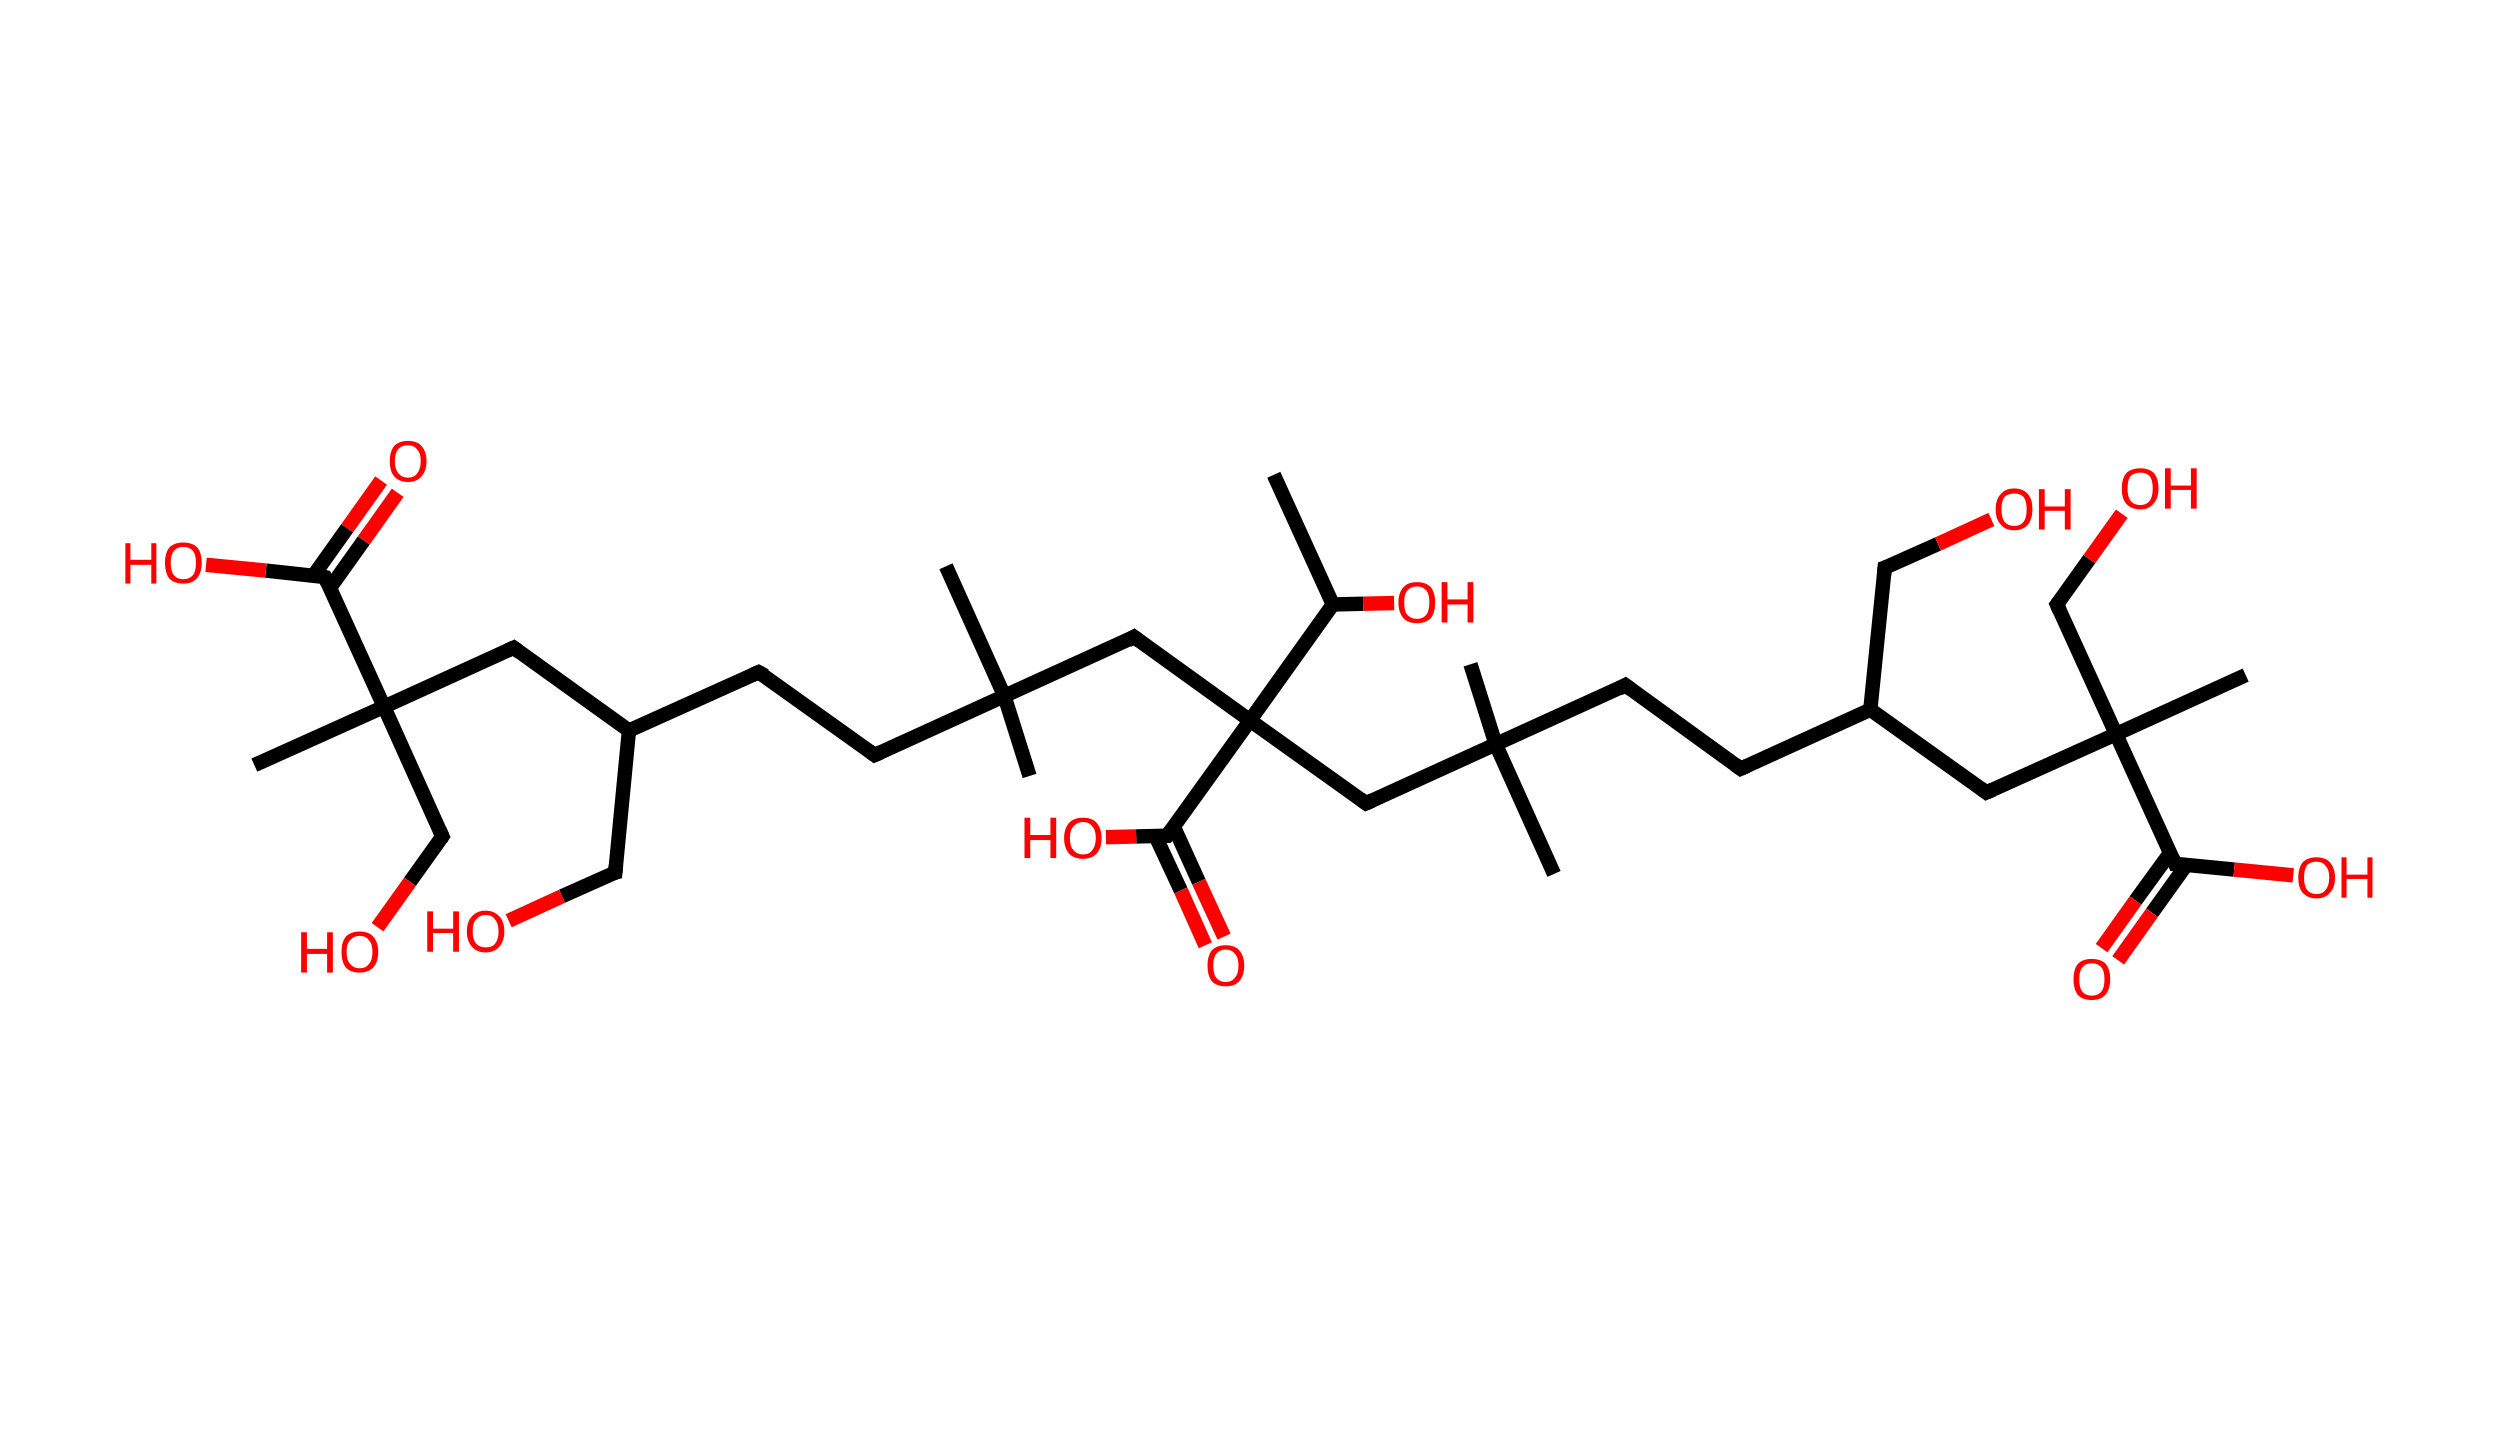 <?xml version='1.0' encoding='ASCII' standalone='yes'?>
<svg xmlns="http://www.w3.org/2000/svg" xmlns:rdkit="http://www.rdkit.org/xml" xmlns:xlink="http://www.w3.org/1999/xlink" version="1.1" baseProfile="full" xml:space="preserve" width="347px" height="200px" viewBox="0 0 347 200">
<!-- END OF HEADER -->
<rect style="opacity:1.0;fill:#FFFFFF;stroke:none" width="347.0" height="200.0" x="0.0" y="0.0"> </rect>
<path class="bond-0 atom-0 atom-1" d="M 176.8,65.9 L 185.0,83.9" style="fill:none;fill-rule:evenodd;stroke:#000000;stroke-width:2.0px;stroke-linecap:butt;stroke-linejoin:miter;stroke-opacity:1"/>
<path class="bond-1 atom-1 atom-2" d="M 185.0,83.9 L 189.2,83.8" style="fill:none;fill-rule:evenodd;stroke:#000000;stroke-width:2.0px;stroke-linecap:butt;stroke-linejoin:miter;stroke-opacity:1"/>
<path class="bond-1 atom-1 atom-2" d="M 189.2,83.8 L 193.5,83.7" style="fill:none;fill-rule:evenodd;stroke:#FF0000;stroke-width:2.0px;stroke-linecap:butt;stroke-linejoin:miter;stroke-opacity:1"/>
<path class="bond-2 atom-1 atom-3" d="M 185.0,83.9 L 173.5,100.0" style="fill:none;fill-rule:evenodd;stroke:#000000;stroke-width:2.0px;stroke-linecap:butt;stroke-linejoin:miter;stroke-opacity:1"/>
<path class="bond-3 atom-3 atom-4" d="M 173.5,100.0 L 157.4,88.4" style="fill:none;fill-rule:evenodd;stroke:#000000;stroke-width:2.0px;stroke-linecap:butt;stroke-linejoin:miter;stroke-opacity:1"/>
<path class="bond-4 atom-4 atom-5" d="M 157.4,88.4 L 139.4,96.6" style="fill:none;fill-rule:evenodd;stroke:#000000;stroke-width:2.0px;stroke-linecap:butt;stroke-linejoin:miter;stroke-opacity:1"/>
<path class="bond-5 atom-5 atom-6" d="M 139.4,96.6 L 131.3,78.6" style="fill:none;fill-rule:evenodd;stroke:#000000;stroke-width:2.0px;stroke-linecap:butt;stroke-linejoin:miter;stroke-opacity:1"/>
<path class="bond-6 atom-5 atom-7" d="M 139.4,96.6 L 142.9,107.7" style="fill:none;fill-rule:evenodd;stroke:#000000;stroke-width:2.0px;stroke-linecap:butt;stroke-linejoin:miter;stroke-opacity:1"/>
<path class="bond-7 atom-5 atom-8" d="M 139.4,96.6 L 121.4,104.8" style="fill:none;fill-rule:evenodd;stroke:#000000;stroke-width:2.0px;stroke-linecap:butt;stroke-linejoin:miter;stroke-opacity:1"/>
<path class="bond-8 atom-8 atom-9" d="M 121.4,104.8 L 105.3,93.3" style="fill:none;fill-rule:evenodd;stroke:#000000;stroke-width:2.0px;stroke-linecap:butt;stroke-linejoin:miter;stroke-opacity:1"/>
<path class="bond-9 atom-9 atom-10" d="M 105.3,93.3 L 87.3,101.4" style="fill:none;fill-rule:evenodd;stroke:#000000;stroke-width:2.0px;stroke-linecap:butt;stroke-linejoin:miter;stroke-opacity:1"/>
<path class="bond-10 atom-10 atom-11" d="M 87.3,101.4 L 85.4,121.1" style="fill:none;fill-rule:evenodd;stroke:#000000;stroke-width:2.0px;stroke-linecap:butt;stroke-linejoin:miter;stroke-opacity:1"/>
<path class="bond-11 atom-11 atom-12" d="M 85.4,121.1 L 78.0,124.4" style="fill:none;fill-rule:evenodd;stroke:#000000;stroke-width:2.0px;stroke-linecap:butt;stroke-linejoin:miter;stroke-opacity:1"/>
<path class="bond-11 atom-11 atom-12" d="M 78.0,124.4 L 70.6,127.8" style="fill:none;fill-rule:evenodd;stroke:#FF0000;stroke-width:2.0px;stroke-linecap:butt;stroke-linejoin:miter;stroke-opacity:1"/>
<path class="bond-12 atom-10 atom-13" d="M 87.3,101.4 L 71.3,89.9" style="fill:none;fill-rule:evenodd;stroke:#000000;stroke-width:2.0px;stroke-linecap:butt;stroke-linejoin:miter;stroke-opacity:1"/>
<path class="bond-13 atom-13 atom-14" d="M 71.3,89.9 L 53.3,98.1" style="fill:none;fill-rule:evenodd;stroke:#000000;stroke-width:2.0px;stroke-linecap:butt;stroke-linejoin:miter;stroke-opacity:1"/>
<path class="bond-14 atom-14 atom-15" d="M 53.3,98.1 L 35.3,106.2" style="fill:none;fill-rule:evenodd;stroke:#000000;stroke-width:2.0px;stroke-linecap:butt;stroke-linejoin:miter;stroke-opacity:1"/>
<path class="bond-15 atom-14 atom-16" d="M 53.3,98.1 L 61.4,116.1" style="fill:none;fill-rule:evenodd;stroke:#000000;stroke-width:2.0px;stroke-linecap:butt;stroke-linejoin:miter;stroke-opacity:1"/>
<path class="bond-16 atom-16 atom-17" d="M 61.4,116.1 L 56.9,122.4" style="fill:none;fill-rule:evenodd;stroke:#000000;stroke-width:2.0px;stroke-linecap:butt;stroke-linejoin:miter;stroke-opacity:1"/>
<path class="bond-16 atom-16 atom-17" d="M 56.9,122.4 L 52.4,128.7" style="fill:none;fill-rule:evenodd;stroke:#FF0000;stroke-width:2.0px;stroke-linecap:butt;stroke-linejoin:miter;stroke-opacity:1"/>
<path class="bond-17 atom-14 atom-18" d="M 53.3,98.1 L 45.1,80.1" style="fill:none;fill-rule:evenodd;stroke:#000000;stroke-width:2.0px;stroke-linecap:butt;stroke-linejoin:miter;stroke-opacity:1"/>
<path class="bond-18 atom-18 atom-19" d="M 45.8,81.6 L 50.5,75.0" style="fill:none;fill-rule:evenodd;stroke:#000000;stroke-width:2.0px;stroke-linecap:butt;stroke-linejoin:miter;stroke-opacity:1"/>
<path class="bond-18 atom-18 atom-19" d="M 50.5,75.0 L 55.2,68.4" style="fill:none;fill-rule:evenodd;stroke:#FF0000;stroke-width:2.0px;stroke-linecap:butt;stroke-linejoin:miter;stroke-opacity:1"/>
<path class="bond-18 atom-18 atom-19" d="M 43.5,79.9 L 48.2,73.3" style="fill:none;fill-rule:evenodd;stroke:#000000;stroke-width:2.0px;stroke-linecap:butt;stroke-linejoin:miter;stroke-opacity:1"/>
<path class="bond-18 atom-18 atom-19" d="M 48.2,73.3 L 52.9,66.7" style="fill:none;fill-rule:evenodd;stroke:#FF0000;stroke-width:2.0px;stroke-linecap:butt;stroke-linejoin:miter;stroke-opacity:1"/>
<path class="bond-19 atom-18 atom-20" d="M 45.1,80.1 L 36.9,79.2" style="fill:none;fill-rule:evenodd;stroke:#000000;stroke-width:2.0px;stroke-linecap:butt;stroke-linejoin:miter;stroke-opacity:1"/>
<path class="bond-19 atom-18 atom-20" d="M 36.9,79.2 L 28.6,78.4" style="fill:none;fill-rule:evenodd;stroke:#FF0000;stroke-width:2.0px;stroke-linecap:butt;stroke-linejoin:miter;stroke-opacity:1"/>
<path class="bond-20 atom-3 atom-21" d="M 173.5,100.0 L 189.6,111.5" style="fill:none;fill-rule:evenodd;stroke:#000000;stroke-width:2.0px;stroke-linecap:butt;stroke-linejoin:miter;stroke-opacity:1"/>
<path class="bond-21 atom-21 atom-22" d="M 189.6,111.5 L 207.6,103.3" style="fill:none;fill-rule:evenodd;stroke:#000000;stroke-width:2.0px;stroke-linecap:butt;stroke-linejoin:miter;stroke-opacity:1"/>
<path class="bond-22 atom-22 atom-23" d="M 207.6,103.3 L 204.1,92.2" style="fill:none;fill-rule:evenodd;stroke:#000000;stroke-width:2.0px;stroke-linecap:butt;stroke-linejoin:miter;stroke-opacity:1"/>
<path class="bond-23 atom-22 atom-24" d="M 207.6,103.3 L 215.7,121.3" style="fill:none;fill-rule:evenodd;stroke:#000000;stroke-width:2.0px;stroke-linecap:butt;stroke-linejoin:miter;stroke-opacity:1"/>
<path class="bond-24 atom-22 atom-25" d="M 207.6,103.3 L 225.6,95.1" style="fill:none;fill-rule:evenodd;stroke:#000000;stroke-width:2.0px;stroke-linecap:butt;stroke-linejoin:miter;stroke-opacity:1"/>
<path class="bond-25 atom-25 atom-26" d="M 225.6,95.1 L 241.6,106.7" style="fill:none;fill-rule:evenodd;stroke:#000000;stroke-width:2.0px;stroke-linecap:butt;stroke-linejoin:miter;stroke-opacity:1"/>
<path class="bond-26 atom-26 atom-27" d="M 241.6,106.7 L 259.6,98.5" style="fill:none;fill-rule:evenodd;stroke:#000000;stroke-width:2.0px;stroke-linecap:butt;stroke-linejoin:miter;stroke-opacity:1"/>
<path class="bond-27 atom-27 atom-28" d="M 259.6,98.5 L 261.6,78.8" style="fill:none;fill-rule:evenodd;stroke:#000000;stroke-width:2.0px;stroke-linecap:butt;stroke-linejoin:miter;stroke-opacity:1"/>
<path class="bond-28 atom-28 atom-29" d="M 261.6,78.8 L 269.0,75.5" style="fill:none;fill-rule:evenodd;stroke:#000000;stroke-width:2.0px;stroke-linecap:butt;stroke-linejoin:miter;stroke-opacity:1"/>
<path class="bond-28 atom-28 atom-29" d="M 269.0,75.5 L 276.4,72.1" style="fill:none;fill-rule:evenodd;stroke:#FF0000;stroke-width:2.0px;stroke-linecap:butt;stroke-linejoin:miter;stroke-opacity:1"/>
<path class="bond-29 atom-27 atom-30" d="M 259.6,98.5 L 275.7,110.0" style="fill:none;fill-rule:evenodd;stroke:#000000;stroke-width:2.0px;stroke-linecap:butt;stroke-linejoin:miter;stroke-opacity:1"/>
<path class="bond-30 atom-30 atom-31" d="M 275.7,110.0 L 293.7,101.9" style="fill:none;fill-rule:evenodd;stroke:#000000;stroke-width:2.0px;stroke-linecap:butt;stroke-linejoin:miter;stroke-opacity:1"/>
<path class="bond-31 atom-31 atom-32" d="M 293.7,101.9 L 311.7,93.7" style="fill:none;fill-rule:evenodd;stroke:#000000;stroke-width:2.0px;stroke-linecap:butt;stroke-linejoin:miter;stroke-opacity:1"/>
<path class="bond-32 atom-31 atom-33" d="M 293.7,101.9 L 285.5,83.9" style="fill:none;fill-rule:evenodd;stroke:#000000;stroke-width:2.0px;stroke-linecap:butt;stroke-linejoin:miter;stroke-opacity:1"/>
<path class="bond-33 atom-33 atom-34" d="M 285.5,83.9 L 290.0,77.6" style="fill:none;fill-rule:evenodd;stroke:#000000;stroke-width:2.0px;stroke-linecap:butt;stroke-linejoin:miter;stroke-opacity:1"/>
<path class="bond-33 atom-33 atom-34" d="M 290.0,77.6 L 294.5,71.3" style="fill:none;fill-rule:evenodd;stroke:#FF0000;stroke-width:2.0px;stroke-linecap:butt;stroke-linejoin:miter;stroke-opacity:1"/>
<path class="bond-34 atom-31 atom-35" d="M 293.7,101.9 L 301.9,119.9" style="fill:none;fill-rule:evenodd;stroke:#000000;stroke-width:2.0px;stroke-linecap:butt;stroke-linejoin:miter;stroke-opacity:1"/>
<path class="bond-35 atom-35 atom-36" d="M 301.2,118.4 L 296.4,125.0" style="fill:none;fill-rule:evenodd;stroke:#000000;stroke-width:2.0px;stroke-linecap:butt;stroke-linejoin:miter;stroke-opacity:1"/>
<path class="bond-35 atom-35 atom-36" d="M 296.4,125.0 L 291.7,131.6" style="fill:none;fill-rule:evenodd;stroke:#FF0000;stroke-width:2.0px;stroke-linecap:butt;stroke-linejoin:miter;stroke-opacity:1"/>
<path class="bond-35 atom-35 atom-36" d="M 303.5,120.0 L 298.7,126.7" style="fill:none;fill-rule:evenodd;stroke:#000000;stroke-width:2.0px;stroke-linecap:butt;stroke-linejoin:miter;stroke-opacity:1"/>
<path class="bond-35 atom-35 atom-36" d="M 298.7,126.7 L 294.0,133.3" style="fill:none;fill-rule:evenodd;stroke:#FF0000;stroke-width:2.0px;stroke-linecap:butt;stroke-linejoin:miter;stroke-opacity:1"/>
<path class="bond-36 atom-35 atom-37" d="M 301.9,119.9 L 310.1,120.7" style="fill:none;fill-rule:evenodd;stroke:#000000;stroke-width:2.0px;stroke-linecap:butt;stroke-linejoin:miter;stroke-opacity:1"/>
<path class="bond-36 atom-35 atom-37" d="M 310.1,120.7 L 318.3,121.5" style="fill:none;fill-rule:evenodd;stroke:#FF0000;stroke-width:2.0px;stroke-linecap:butt;stroke-linejoin:miter;stroke-opacity:1"/>
<path class="bond-37 atom-3 atom-38" d="M 173.5,100.0 L 162.0,116.0" style="fill:none;fill-rule:evenodd;stroke:#000000;stroke-width:2.0px;stroke-linecap:butt;stroke-linejoin:miter;stroke-opacity:1"/>
<path class="bond-38 atom-38 atom-39" d="M 160.4,116.1 L 163.9,123.6" style="fill:none;fill-rule:evenodd;stroke:#000000;stroke-width:2.0px;stroke-linecap:butt;stroke-linejoin:miter;stroke-opacity:1"/>
<path class="bond-38 atom-38 atom-39" d="M 163.9,123.6 L 167.3,131.2" style="fill:none;fill-rule:evenodd;stroke:#FF0000;stroke-width:2.0px;stroke-linecap:butt;stroke-linejoin:miter;stroke-opacity:1"/>
<path class="bond-38 atom-38 atom-39" d="M 162.9,114.7 L 166.4,122.4" style="fill:none;fill-rule:evenodd;stroke:#000000;stroke-width:2.0px;stroke-linecap:butt;stroke-linejoin:miter;stroke-opacity:1"/>
<path class="bond-38 atom-38 atom-39" d="M 166.4,122.4 L 169.9,130.0" style="fill:none;fill-rule:evenodd;stroke:#FF0000;stroke-width:2.0px;stroke-linecap:butt;stroke-linejoin:miter;stroke-opacity:1"/>
<path class="bond-39 atom-38 atom-40" d="M 162.0,116.0 L 157.7,116.1" style="fill:none;fill-rule:evenodd;stroke:#000000;stroke-width:2.0px;stroke-linecap:butt;stroke-linejoin:miter;stroke-opacity:1"/>
<path class="bond-39 atom-38 atom-40" d="M 157.7,116.1 L 153.5,116.2" style="fill:none;fill-rule:evenodd;stroke:#FF0000;stroke-width:2.0px;stroke-linecap:butt;stroke-linejoin:miter;stroke-opacity:1"/>
<path d="M 158.2,89.0 L 157.4,88.4 L 156.5,88.9" style="fill:none;stroke:#000000;stroke-width:2.0px;stroke-linecap:butt;stroke-linejoin:miter;stroke-opacity:1;"/>
<path d="M 122.3,104.4 L 121.4,104.8 L 120.6,104.2" style="fill:none;stroke:#000000;stroke-width:2.0px;stroke-linecap:butt;stroke-linejoin:miter;stroke-opacity:1;"/>
<path d="M 106.2,93.8 L 105.3,93.3 L 104.4,93.7" style="fill:none;stroke:#000000;stroke-width:2.0px;stroke-linecap:butt;stroke-linejoin:miter;stroke-opacity:1;"/>
<path d="M 85.5,120.1 L 85.4,121.1 L 85.0,121.2" style="fill:none;stroke:#000000;stroke-width:2.0px;stroke-linecap:butt;stroke-linejoin:miter;stroke-opacity:1;"/>
<path d="M 72.1,90.5 L 71.3,89.9 L 70.4,90.3" style="fill:none;stroke:#000000;stroke-width:2.0px;stroke-linecap:butt;stroke-linejoin:miter;stroke-opacity:1;"/>
<path d="M 61.0,115.2 L 61.4,116.1 L 61.2,116.4" style="fill:none;stroke:#000000;stroke-width:2.0px;stroke-linecap:butt;stroke-linejoin:miter;stroke-opacity:1;"/>
<path d="M 45.5,81.0 L 45.1,80.1 L 44.7,80.0" style="fill:none;stroke:#000000;stroke-width:2.0px;stroke-linecap:butt;stroke-linejoin:miter;stroke-opacity:1;"/>
<path d="M 188.8,110.9 L 189.6,111.5 L 190.5,111.1" style="fill:none;stroke:#000000;stroke-width:2.0px;stroke-linecap:butt;stroke-linejoin:miter;stroke-opacity:1;"/>
<path d="M 224.7,95.6 L 225.6,95.1 L 226.4,95.7" style="fill:none;stroke:#000000;stroke-width:2.0px;stroke-linecap:butt;stroke-linejoin:miter;stroke-opacity:1;"/>
<path d="M 240.8,106.1 L 241.6,106.7 L 242.5,106.3" style="fill:none;stroke:#000000;stroke-width:2.0px;stroke-linecap:butt;stroke-linejoin:miter;stroke-opacity:1;"/>
<path d="M 261.5,79.8 L 261.6,78.8 L 261.9,78.7" style="fill:none;stroke:#000000;stroke-width:2.0px;stroke-linecap:butt;stroke-linejoin:miter;stroke-opacity:1;"/>
<path d="M 274.9,109.4 L 275.7,110.0 L 276.6,109.6" style="fill:none;stroke:#000000;stroke-width:2.0px;stroke-linecap:butt;stroke-linejoin:miter;stroke-opacity:1;"/>
<path d="M 285.9,84.8 L 285.5,83.9 L 285.8,83.5" style="fill:none;stroke:#000000;stroke-width:2.0px;stroke-linecap:butt;stroke-linejoin:miter;stroke-opacity:1;"/>
<path d="M 301.5,119.0 L 301.9,119.9 L 302.3,119.9" style="fill:none;stroke:#000000;stroke-width:2.0px;stroke-linecap:butt;stroke-linejoin:miter;stroke-opacity:1;"/>
<path d="M 162.6,115.2 L 162.0,116.0 L 161.8,116.0" style="fill:none;stroke:#000000;stroke-width:2.0px;stroke-linecap:butt;stroke-linejoin:miter;stroke-opacity:1;"/>
<path class="atom-2" d="M 194.1 83.6 Q 194.1 82.3, 194.8 81.5 Q 195.4 80.8, 196.7 80.8 Q 197.9 80.8, 198.6 81.5 Q 199.2 82.3, 199.2 83.6 Q 199.2 85.0, 198.6 85.8 Q 197.9 86.5, 196.7 86.5 Q 195.4 86.5, 194.8 85.8 Q 194.1 85.0, 194.1 83.6 M 196.7 85.9 Q 197.5 85.9, 198.0 85.3 Q 198.4 84.7, 198.4 83.6 Q 198.4 82.5, 198.0 82.0 Q 197.5 81.4, 196.7 81.4 Q 195.8 81.4, 195.3 82.0 Q 194.9 82.5, 194.9 83.6 Q 194.9 84.8, 195.3 85.3 Q 195.8 85.9, 196.7 85.9 " fill="#FF0000"/>
<path class="atom-2" d="M 200.1 80.8 L 200.9 80.8 L 200.9 83.2 L 203.7 83.2 L 203.7 80.8 L 204.5 80.8 L 204.5 86.4 L 203.7 86.4 L 203.7 83.9 L 200.9 83.9 L 200.9 86.4 L 200.1 86.4 L 200.1 80.8 " fill="#FF0000"/>
<path class="atom-12" d="M 59.3 126.5 L 60.1 126.5 L 60.1 128.9 L 62.9 128.9 L 62.9 126.5 L 63.7 126.5 L 63.7 132.1 L 62.9 132.1 L 62.9 129.5 L 60.1 129.5 L 60.1 132.1 L 59.3 132.1 L 59.3 126.5 " fill="#FF0000"/>
<path class="atom-12" d="M 64.8 129.3 Q 64.8 127.9, 65.5 127.2 Q 66.2 126.4, 67.4 126.4 Q 68.6 126.4, 69.3 127.2 Q 70.0 127.9, 70.0 129.3 Q 70.0 130.6, 69.3 131.4 Q 68.6 132.2, 67.4 132.2 Q 66.2 132.2, 65.5 131.4 Q 64.8 130.6, 64.8 129.3 M 67.4 131.5 Q 68.3 131.5, 68.7 131.0 Q 69.2 130.4, 69.2 129.3 Q 69.2 128.2, 68.7 127.6 Q 68.3 127.0, 67.4 127.0 Q 66.6 127.0, 66.1 127.6 Q 65.6 128.1, 65.6 129.3 Q 65.6 130.4, 66.1 131.0 Q 66.6 131.5, 67.4 131.5 " fill="#FF0000"/>
<path class="atom-17" d="M 41.8 129.4 L 42.6 129.4 L 42.6 131.7 L 45.4 131.7 L 45.4 129.4 L 46.2 129.4 L 46.2 135.0 L 45.4 135.0 L 45.4 132.4 L 42.6 132.4 L 42.6 135.0 L 41.8 135.0 L 41.8 129.4 " fill="#FF0000"/>
<path class="atom-17" d="M 47.4 132.1 Q 47.4 130.8, 48.0 130.0 Q 48.7 129.3, 49.9 129.3 Q 51.2 129.3, 51.8 130.0 Q 52.5 130.8, 52.5 132.1 Q 52.5 133.5, 51.8 134.3 Q 51.1 135.0, 49.9 135.0 Q 48.7 135.0, 48.0 134.3 Q 47.4 133.5, 47.4 132.1 M 49.9 134.4 Q 50.8 134.4, 51.2 133.8 Q 51.7 133.3, 51.7 132.1 Q 51.7 131.0, 51.2 130.5 Q 50.8 129.9, 49.9 129.9 Q 49.1 129.9, 48.6 130.5 Q 48.1 131.0, 48.1 132.1 Q 48.1 133.3, 48.6 133.8 Q 49.1 134.4, 49.9 134.4 " fill="#FF0000"/>
<path class="atom-19" d="M 54.1 64.0 Q 54.1 62.7, 54.7 61.9 Q 55.4 61.2, 56.6 61.2 Q 57.9 61.2, 58.5 61.9 Q 59.2 62.7, 59.2 64.0 Q 59.2 65.4, 58.5 66.1 Q 57.9 66.9, 56.6 66.9 Q 55.4 66.9, 54.7 66.1 Q 54.1 65.4, 54.1 64.0 M 56.6 66.3 Q 57.5 66.3, 57.9 65.7 Q 58.4 65.1, 58.4 64.0 Q 58.4 62.9, 57.9 62.4 Q 57.5 61.8, 56.6 61.8 Q 55.8 61.8, 55.3 62.3 Q 54.8 62.9, 54.8 64.0 Q 54.8 65.1, 55.3 65.7 Q 55.8 66.3, 56.6 66.3 " fill="#FF0000"/>
<path class="atom-20" d="M 17.4 75.4 L 18.1 75.4 L 18.1 77.7 L 21.0 77.7 L 21.0 75.4 L 21.7 75.4 L 21.7 81.0 L 21.0 81.0 L 21.0 78.4 L 18.1 78.4 L 18.1 81.0 L 17.4 81.0 L 17.4 75.4 " fill="#FF0000"/>
<path class="atom-20" d="M 22.9 78.1 Q 22.9 76.8, 23.5 76.0 Q 24.2 75.3, 25.4 75.3 Q 26.7 75.3, 27.4 76.0 Q 28.0 76.8, 28.0 78.1 Q 28.0 79.5, 27.3 80.3 Q 26.7 81.0, 25.4 81.0 Q 24.2 81.0, 23.5 80.3 Q 22.9 79.5, 22.9 78.1 M 25.4 80.4 Q 26.3 80.4, 26.8 79.8 Q 27.2 79.3, 27.2 78.1 Q 27.2 77.0, 26.8 76.5 Q 26.3 75.9, 25.4 75.9 Q 24.6 75.9, 24.1 76.5 Q 23.7 77.0, 23.7 78.1 Q 23.7 79.3, 24.1 79.8 Q 24.6 80.4, 25.4 80.4 " fill="#FF0000"/>
<path class="atom-29" d="M 277.0 70.7 Q 277.0 69.3, 277.7 68.6 Q 278.3 67.8, 279.6 67.8 Q 280.8 67.8, 281.5 68.6 Q 282.1 69.3, 282.1 70.7 Q 282.1 72.0, 281.5 72.8 Q 280.8 73.6, 279.6 73.6 Q 278.3 73.6, 277.7 72.8 Q 277.0 72.1, 277.0 70.7 M 279.6 73.0 Q 280.4 73.0, 280.9 72.4 Q 281.3 71.8, 281.3 70.7 Q 281.3 69.6, 280.9 69.0 Q 280.4 68.5, 279.6 68.5 Q 278.7 68.5, 278.2 69.0 Q 277.8 69.6, 277.8 70.7 Q 277.8 71.8, 278.2 72.4 Q 278.7 73.0, 279.6 73.0 " fill="#FF0000"/>
<path class="atom-29" d="M 283.0 67.9 L 283.8 67.9 L 283.8 70.3 L 286.6 70.3 L 286.6 67.9 L 287.4 67.9 L 287.4 73.5 L 286.6 73.5 L 286.6 70.9 L 283.8 70.9 L 283.8 73.5 L 283.0 73.5 L 283.0 67.9 " fill="#FF0000"/>
<path class="atom-34" d="M 294.5 67.8 Q 294.5 66.5, 295.1 65.7 Q 295.8 65.0, 297.1 65.0 Q 298.3 65.0, 299.0 65.7 Q 299.6 66.5, 299.6 67.8 Q 299.6 69.2, 298.9 69.9 Q 298.3 70.7, 297.1 70.7 Q 295.8 70.7, 295.1 69.9 Q 294.5 69.2, 294.5 67.8 M 297.1 70.1 Q 297.9 70.1, 298.4 69.5 Q 298.8 68.9, 298.8 67.8 Q 298.8 66.7, 298.4 66.1 Q 297.9 65.6, 297.1 65.6 Q 296.2 65.6, 295.7 66.1 Q 295.3 66.7, 295.3 67.8 Q 295.3 68.9, 295.7 69.5 Q 296.2 70.1, 297.1 70.1 " fill="#FF0000"/>
<path class="atom-34" d="M 300.5 65.0 L 301.3 65.0 L 301.3 67.4 L 304.1 67.4 L 304.1 65.0 L 304.9 65.0 L 304.9 70.6 L 304.1 70.6 L 304.1 68.0 L 301.3 68.0 L 301.3 70.6 L 300.5 70.6 L 300.5 65.0 " fill="#FF0000"/>
<path class="atom-36" d="M 287.8 135.9 Q 287.8 134.6, 288.4 133.8 Q 289.1 133.1, 290.3 133.1 Q 291.6 133.1, 292.3 133.8 Q 292.9 134.6, 292.9 135.9 Q 292.9 137.3, 292.2 138.1 Q 291.6 138.8, 290.3 138.8 Q 289.1 138.8, 288.4 138.1 Q 287.8 137.3, 287.8 135.9 M 290.3 138.2 Q 291.2 138.2, 291.7 137.6 Q 292.1 137.1, 292.1 135.9 Q 292.1 134.8, 291.7 134.3 Q 291.2 133.7, 290.3 133.7 Q 289.5 133.7, 289.0 134.3 Q 288.6 134.8, 288.6 135.9 Q 288.6 137.1, 289.0 137.6 Q 289.5 138.2, 290.3 138.2 " fill="#FF0000"/>
<path class="atom-37" d="M 319.0 121.8 Q 319.0 120.5, 319.6 119.7 Q 320.3 119.0, 321.5 119.0 Q 322.8 119.0, 323.4 119.7 Q 324.1 120.5, 324.1 121.8 Q 324.1 123.2, 323.4 123.9 Q 322.8 124.7, 321.5 124.7 Q 320.3 124.7, 319.6 123.9 Q 319.0 123.2, 319.0 121.8 M 321.5 124.1 Q 322.4 124.1, 322.8 123.5 Q 323.3 122.9, 323.3 121.8 Q 323.3 120.7, 322.8 120.2 Q 322.4 119.6, 321.5 119.6 Q 320.7 119.6, 320.2 120.1 Q 319.8 120.7, 319.8 121.8 Q 319.8 122.9, 320.2 123.5 Q 320.7 124.1, 321.5 124.1 " fill="#FF0000"/>
<path class="atom-37" d="M 325.0 119.0 L 325.7 119.0 L 325.7 121.4 L 328.6 121.4 L 328.6 119.0 L 329.3 119.0 L 329.3 124.6 L 328.6 124.6 L 328.6 122.0 L 325.7 122.0 L 325.7 124.6 L 325.0 124.6 L 325.0 119.0 " fill="#FF0000"/>
<path class="atom-39" d="M 167.6 134.0 Q 167.6 132.7, 168.2 131.9 Q 168.9 131.2, 170.1 131.2 Q 171.4 131.2, 172.0 131.9 Q 172.7 132.7, 172.7 134.0 Q 172.7 135.4, 172.0 136.2 Q 171.4 136.9, 170.1 136.9 Q 168.9 136.9, 168.2 136.2 Q 167.6 135.4, 167.6 134.0 M 170.1 136.3 Q 171.0 136.3, 171.4 135.7 Q 171.9 135.2, 171.9 134.0 Q 171.9 132.9, 171.4 132.4 Q 171.0 131.8, 170.1 131.8 Q 169.3 131.8, 168.8 132.4 Q 168.4 132.9, 168.4 134.0 Q 168.4 135.2, 168.8 135.7 Q 169.3 136.3, 170.1 136.3 " fill="#FF0000"/>
<path class="atom-40" d="M 142.2 113.5 L 143.0 113.5 L 143.0 115.9 L 145.8 115.9 L 145.8 113.5 L 146.6 113.5 L 146.6 119.1 L 145.8 119.1 L 145.8 116.6 L 143.0 116.6 L 143.0 119.1 L 142.2 119.1 L 142.2 113.5 " fill="#FF0000"/>
<path class="atom-40" d="M 147.7 116.3 Q 147.7 115.0, 148.4 114.2 Q 149.1 113.5, 150.3 113.5 Q 151.6 113.5, 152.2 114.2 Q 152.9 115.0, 152.9 116.3 Q 152.9 117.7, 152.2 118.5 Q 151.5 119.2, 150.3 119.2 Q 149.1 119.2, 148.4 118.5 Q 147.7 117.7, 147.7 116.3 M 150.3 118.6 Q 151.2 118.6, 151.6 118.0 Q 152.1 117.4, 152.1 116.3 Q 152.1 115.2, 151.6 114.7 Q 151.2 114.1, 150.3 114.1 Q 149.5 114.1, 149.0 114.7 Q 148.5 115.2, 148.5 116.3 Q 148.5 117.5, 149.0 118.0 Q 149.5 118.6, 150.3 118.6 " fill="#FF0000"/>
</svg>
